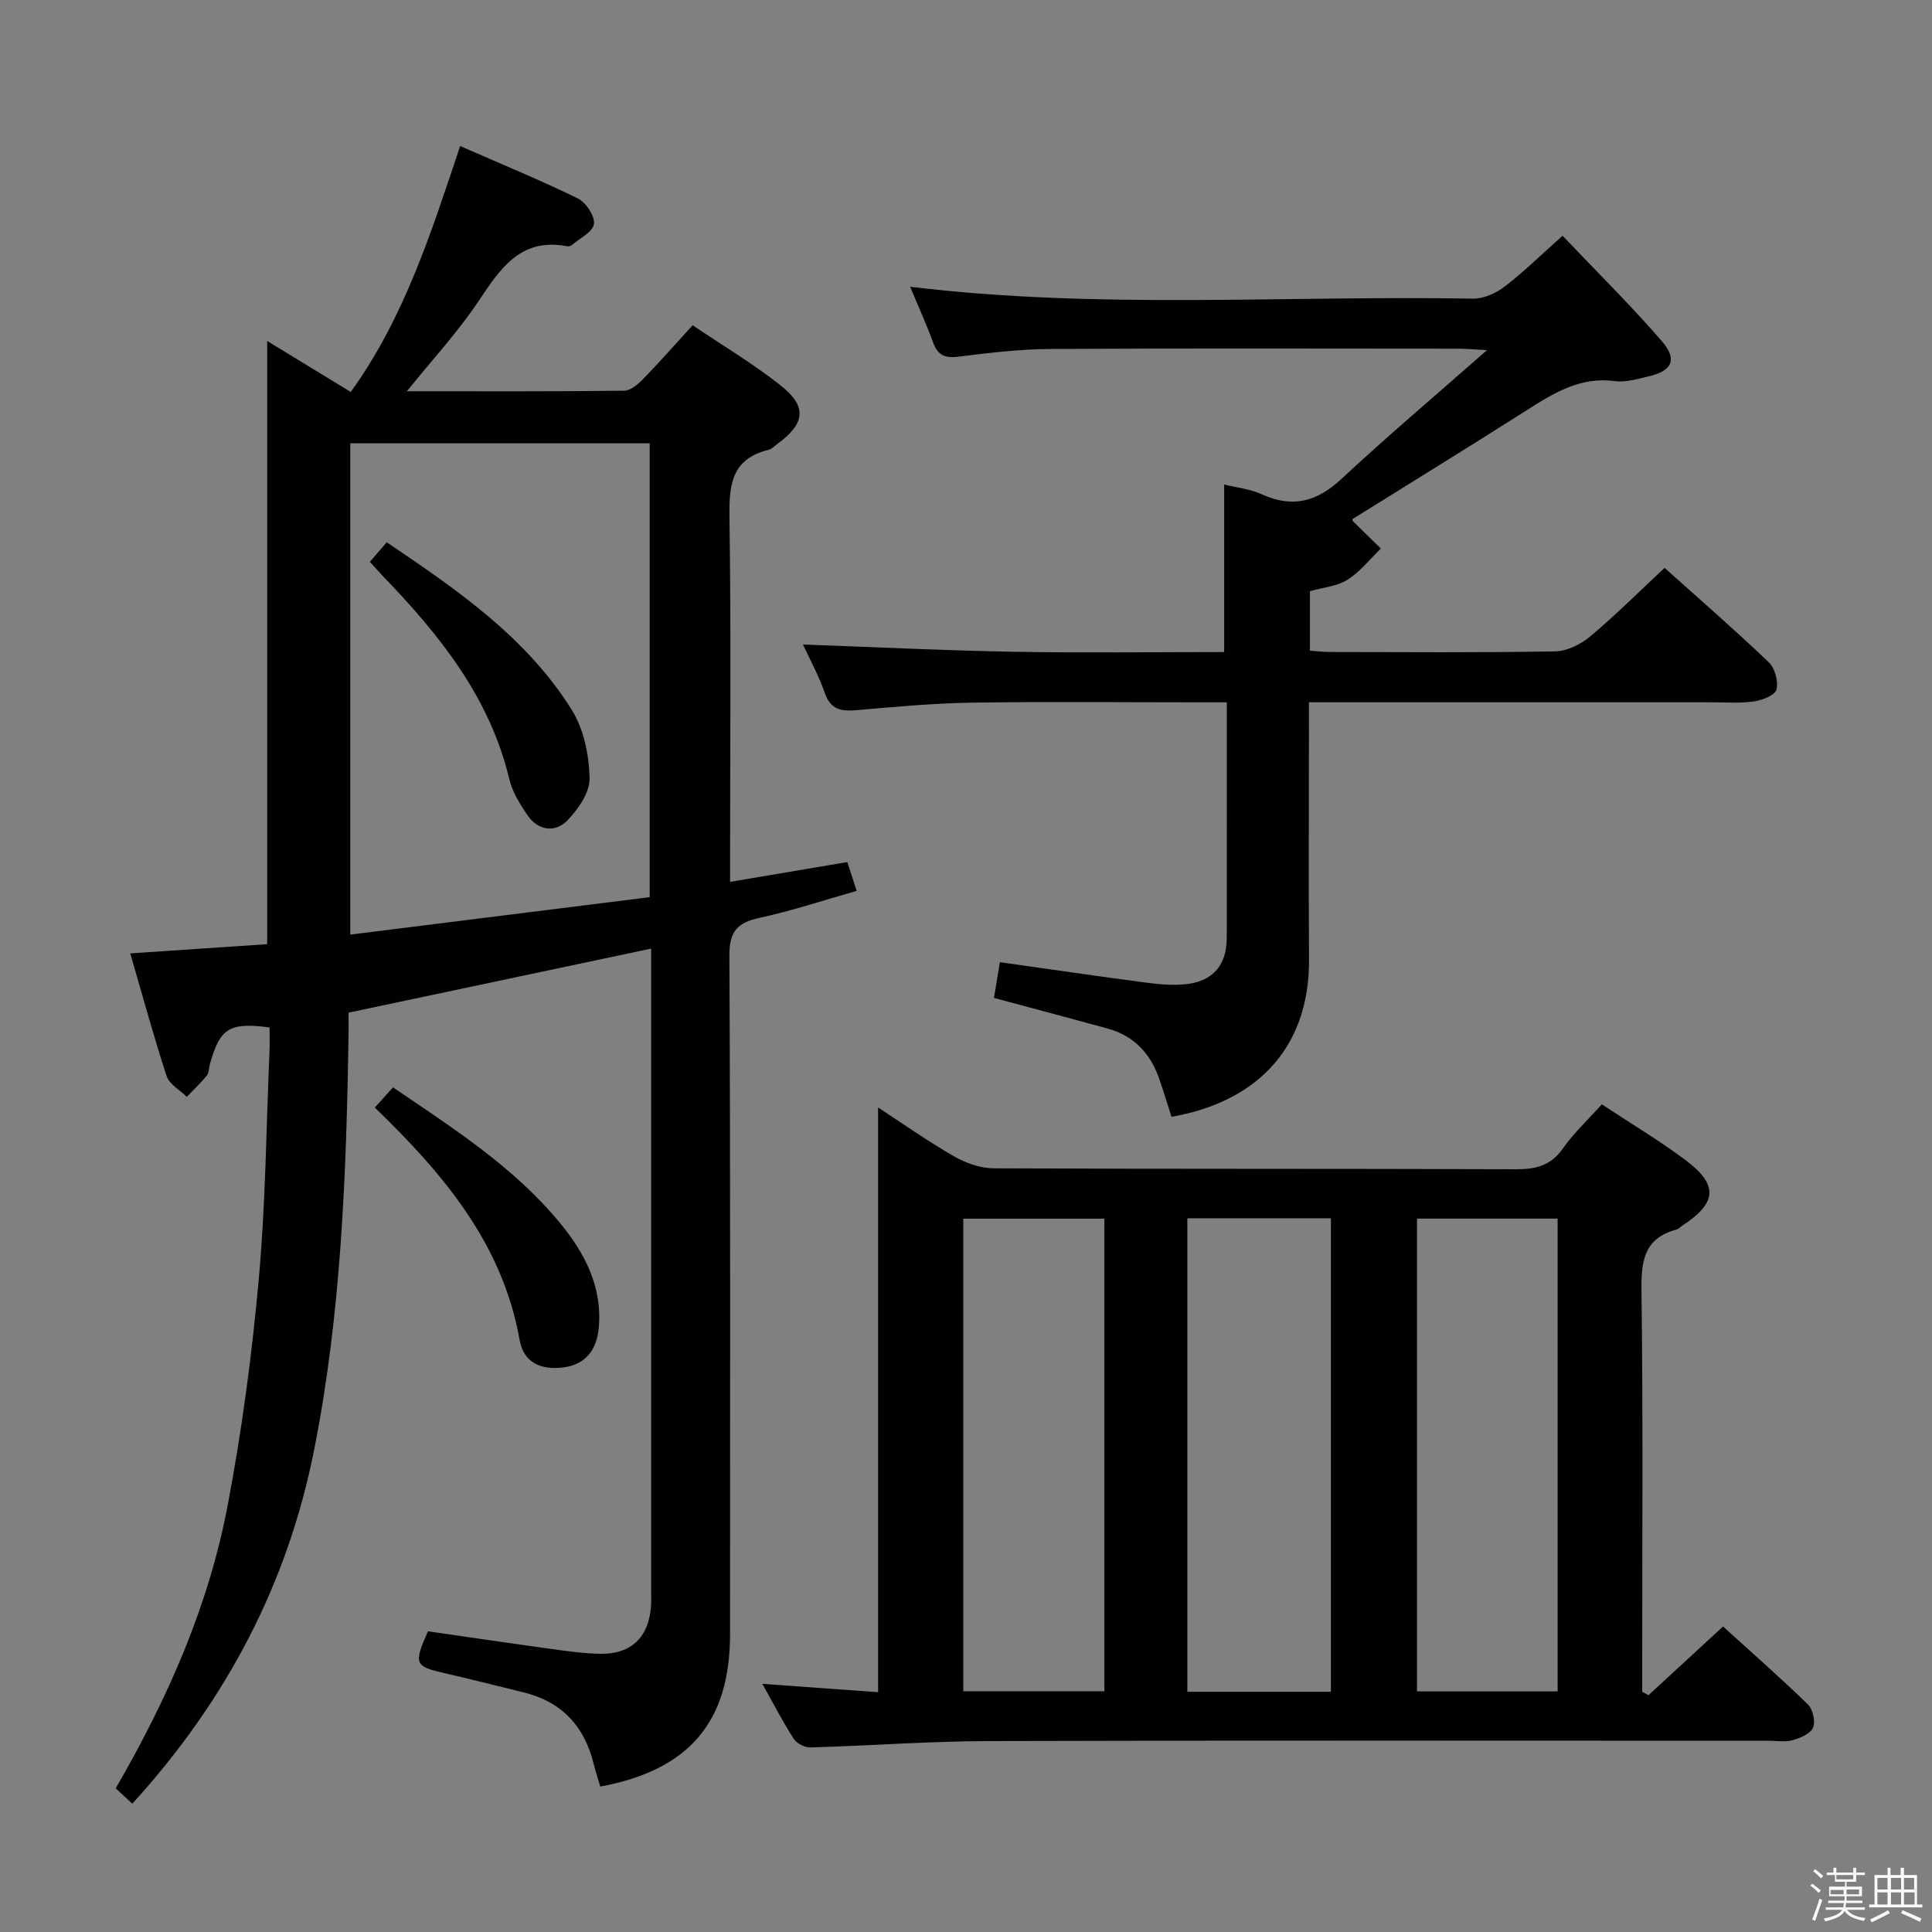 <svg enable-background="new 0 0 400 400" viewBox="0 0 400 400" xmlns="http://www.w3.org/2000/svg"><rect x="0" y="0" width="400" height="400" fill="#808080" stroke="none"/><path d="m374.8 390.4.4-.4c.7.5 1.3 1 1.8 1.4l-.5.5c-.5-.6-1.1-1.1-1.7-1.5zm1 7.3-.6-.3c.5-1.4 1.1-2.8 1.5-4.3.2.1.4.2.6.3-.5 1.3-1 2.8-1.5 4.3zm-.4-10.3.4-.4c.4.3 1 .8 1.7 1.4l-.5.5c-.4-.5-1-1-1.6-1.5zm2.5.3h1.7v-1h.6v1h3.5v-1h.6v1h1.8v.5h-1.8v1.4h-2v1h3.2v2h-3.2v.9h3.3v.5h-3.4c0 .3-.1.6-.1.9h4v.5h-3.7c.7.9 1.9 1.5 3.8 1.7-.1.2-.2.4-.3.6-2.1-.4-3.5-1.1-4-2.1-.4 1-1.8 1.7-4 2.2-.1-.2-.2-.4-.3-.6 2.1-.4 3.4-1 3.8-1.8h-3.4v-.5h3.6c.1-.3.1-.6.2-.9h-3.3v-.5h3.4c0-.3 0-.6 0-.9h-3.2v-2h3.3v-1h-2.1v-1.4h-1.7v-.5zm1.1 3.5v1h2.7c0-.3 0-.4 0-.4 0-.1 0-.2 0-.2 0-.1 0-.2 0-.3h-2.7zm1.2-3v.9h3.5v-.9zm4.7 3h-2.6v.6.4h2.6z" fill="#fafafb"/><path d="m393.6 386.7h.6v1.5h2.7v6.1h1.1v.6h-11v-.6h1.1v-6.1h2.7v-1.5h.6v1.5h2.1v-1.5zm-2.7 8.8.4.6c-1.2.6-2.5 1.3-3.8 1.9-.1-.2-.2-.4-.3-.6 1.2-.6 2.5-1.2 3.7-1.9zm-2.2-6.7v2.4h2.1v-2.4zm0 3v2.5h2.1v-2.5zm2.8-3v2.4h2.1v-2.4zm0 3v2.5h2.1v-2.5zm6 6.1c-1.4-.7-2.7-1.3-3.9-1.8l.3-.6c1.5.6 2.7 1.2 3.9 1.7zm-1.2-9.1h-2.1v2.4h2.1zm-2.1 3v2.5h2.2v-2.5z" fill="#fafafb"/><g fill="#010100"><path d="m55.32 195.48c0-41.77 0-82.99 0-124.88 5.78 3.52 11.39 6.94 17.3 10.55 11.07-15.33 16.62-32.91 22.65-50.91 8.39 3.67 16.5 7 24.36 10.84 1.68.82 3.56 3.66 3.34 5.3s-2.95 2.96-4.61 4.38c-.22.19-.66.28-.96.22-9.79-1.85-13.92 4.82-18.49 11.61-4.21 6.27-9.4 11.88-14.67 18.41 15.48 0 30.24.07 45-.11 1.34-.02 2.89-1.37 3.96-2.47 3.35-3.44 6.53-7.05 10.2-11.08 6.18 4.17 12.46 7.91 18.15 12.4 5.67 4.47 5.2 7.96-.76 12.29-.54.39-1.04.95-1.65 1.1-7.93 1.91-8.21 7.6-8.11 14.42.34 22.99.13 45.99.13 68.99v6.04c8.32-1.41 16.1-2.72 24.27-4.1.65 2 1.23 3.79 1.93 5.97-7.01 1.99-13.46 4.14-20.06 5.57-4.61 1-6.31 2.76-6.29 7.84.24 46.83.14 93.66.14 140.48 0 18.14-8.44 28.13-26.87 31.55-.45-1.54-.97-3.09-1.36-4.67-1.91-7.81-6.6-12.89-14.51-14.83-5.47-1.34-10.93-2.73-16.42-3.99-6.14-1.42-6.38-1.89-3.39-8.66 8.39 1.21 16.9 2.47 25.42 3.64 3.45.47 6.93.98 10.4 1.02 6.3.06 9.86-3.44 10.36-9.76.09-1.16.03-2.33.03-3.5 0-42.33 0-84.66 0-126.99 0-1.81 0-3.63 0-5.75-20.96 4.44-41.49 8.78-62.65 13.26 0 1.54.03 3.32 0 5.11-.47 28.61-1.53 57.18-7.11 85.35-5.49 27.72-18.13 51.88-37.66 73.32-1.21-1.12-2.34-2.18-3.43-3.19 10.93-18.88 19.25-37.93 23.16-58.49 2.94-15.47 5.03-31.15 6.45-46.83 1.42-15.72 1.55-31.56 2.23-47.35.07-1.64.01-3.29.01-4.86-8.31-1.1-10.27.15-12.34 7.55-.22.8-.17 1.8-.64 2.39-1.27 1.57-2.75 2.96-4.15 4.43-1.44-1.42-3.62-2.59-4.18-4.3-2.72-8.3-5.01-16.73-7.53-25.4 9.94-.68 19.17-1.3 28.35-1.91zm79.19-9.73c0-31.72 0-62.74 0-93.97-20.86 0-41.4 0-61.99 0v101.72c20.81-2.6 41.19-5.15 61.99-7.75z"/><path d="m331.64 228.64c5.87 3.88 11.73 7.38 17.18 11.43 7.01 5.21 6.72 8.93-.5 13.68-.42.27-.79.7-1.24.82-6.56 1.76-7.31 6.31-7.23 12.42.34 25.99.15 52 .15 78v5.26c.43.24.86.49 1.29.73 5.03-4.63 10.06-9.27 15.45-14.23 5.88 5.34 11.86 10.58 17.55 16.12 1.04 1.01 1.62 3.54 1.09 4.81-.53 1.26-2.63 2.15-4.22 2.6-1.54.44-3.31.12-4.97.12-53.83 0-107.66-.09-161.5.07-12.29.04-24.58.96-36.88 1.32-1.17.03-2.84-.8-3.46-1.77-2.16-3.31-3.97-6.86-6.52-11.4 8.57.62 16.19 1.17 23.97 1.73 0-40.32 0-80.48 0-121.05 5.03 3.27 10.22 6.95 15.71 10.1 2.45 1.41 5.5 2.48 8.28 2.49 36 .16 72 .05 108 .19 4.13.02 7.26-.7 9.79-4.3 2.26-3.22 5.22-5.97 8.06-9.14zm-85.81 23.59v98.03h29.72c0-32.85 0-65.36 0-98.03-10 0-19.62 0-29.72 0zm47.55.07v97.89h29.11c0-32.82 0-65.24 0-97.89-9.77 0-19.22 0-29.11 0zm-93.94.01v97.86h29.21c0-32.82 0-65.22 0-97.86-9.73 0-19.17 0-29.21 0z"/><path d="m344.63 117.57c6.84 6.13 14.36 12.67 21.57 19.54 1.28 1.22 2.03 3.99 1.59 5.68-.3 1.17-2.98 2.2-4.71 2.44-2.94.41-5.98.17-8.98.17-25.49.01-50.99 0-76.48 0-1.98 0-3.95 0-6.62 0v5.68c0 15.83-.08 31.66.02 47.49.13 19.45-12 29.8-28.47 32.65-.86-2.66-1.66-5.34-2.59-7.98-1.82-5.21-5.26-8.82-10.67-10.3-7.66-2.1-15.33-4.14-23.5-6.33.39-2.35.79-4.73 1.23-7.4 10.24 1.44 20.2 2.91 30.18 4.22 2.79.37 5.68.63 8.45.32 4.33-.48 7.46-2.77 8.18-7.41.2-1.31.15-2.66.16-3.99.01-15.46.01-30.91.01-46.94-2.26 0-4.05 0-5.84 0-15.66 0-31.33-.17-46.99.07-7.96.12-15.92.87-23.86 1.55-3.14.27-5.34-.09-6.54-3.55-1.22-3.53-3.05-6.85-4.52-10.04 14.82.53 29.24 1.25 43.67 1.5 14.47.26 28.94.06 43.53.06 0-11.7 0-23.09 0-34.68 2.48.62 5.35.9 7.83 2.03 6.38 2.91 11.42 1.49 16.47-3.21 9.44-8.79 19.3-17.13 30.12-26.65-3.1-.16-4.51-.3-5.93-.3-28.16-.01-56.32-.1-84.48.06-6.29.04-12.61.79-18.86 1.58-2.76.35-4.37-.1-5.37-2.83-1.42-3.86-3.12-7.61-4.8-11.63 39.05 4.73 77.84 1.77 116.56 2.46 2.19.04 4.75-1.14 6.56-2.52 3.93-3.01 7.49-6.52 11.96-10.5 7.03 7.4 14.11 14.36 20.58 21.85 3.29 3.82 2.07 6.16-2.83 7.28-2.26.52-4.67 1.26-6.88.97-7.02-.95-12.44 2.3-17.97 5.82-12.04 7.67-24.21 15.14-36.42 22.76-.01-.03 0 .3.17.47 1.9 1.88 3.82 3.74 5.74 5.61-2.28 2.2-4.3 4.81-6.92 6.46-2.15 1.36-5.01 1.58-7.77 2.37v12.32c1.42.1 2.85.27 4.28.27 15.5.02 30.99.15 46.49-.13 2.46-.04 5.3-1.46 7.25-3.09 5.21-4.36 10.03-9.19 15.4-14.2z"/><path d="m77.6 229.31c1.48-1.65 2.57-2.85 3.77-4.18 12.45 8.47 24.96 16.43 34.52 28.01 5.21 6.31 8.87 13.33 8.07 21.83-.41 4.33-2.57 7.54-7.34 8.14-4.56.57-8.2-.91-9.04-5.69-3.53-19.92-15.76-34.37-29.98-48.11z"/><path d="m76.58 116.32c1.13-1.32 2.18-2.52 3.49-4.05 14.64 9.89 28.96 19.71 38.33 34.74 2.48 3.98 3.56 9.33 3.67 14.09.07 2.94-2.36 6.47-4.64 8.8-2.49 2.55-6 2.09-8.19-1.08-1.58-2.29-3.16-4.84-3.79-7.49-4.02-16.88-14.35-29.77-26-41.87-.91-.94-1.77-1.94-2.87-3.14z"/></g></svg>